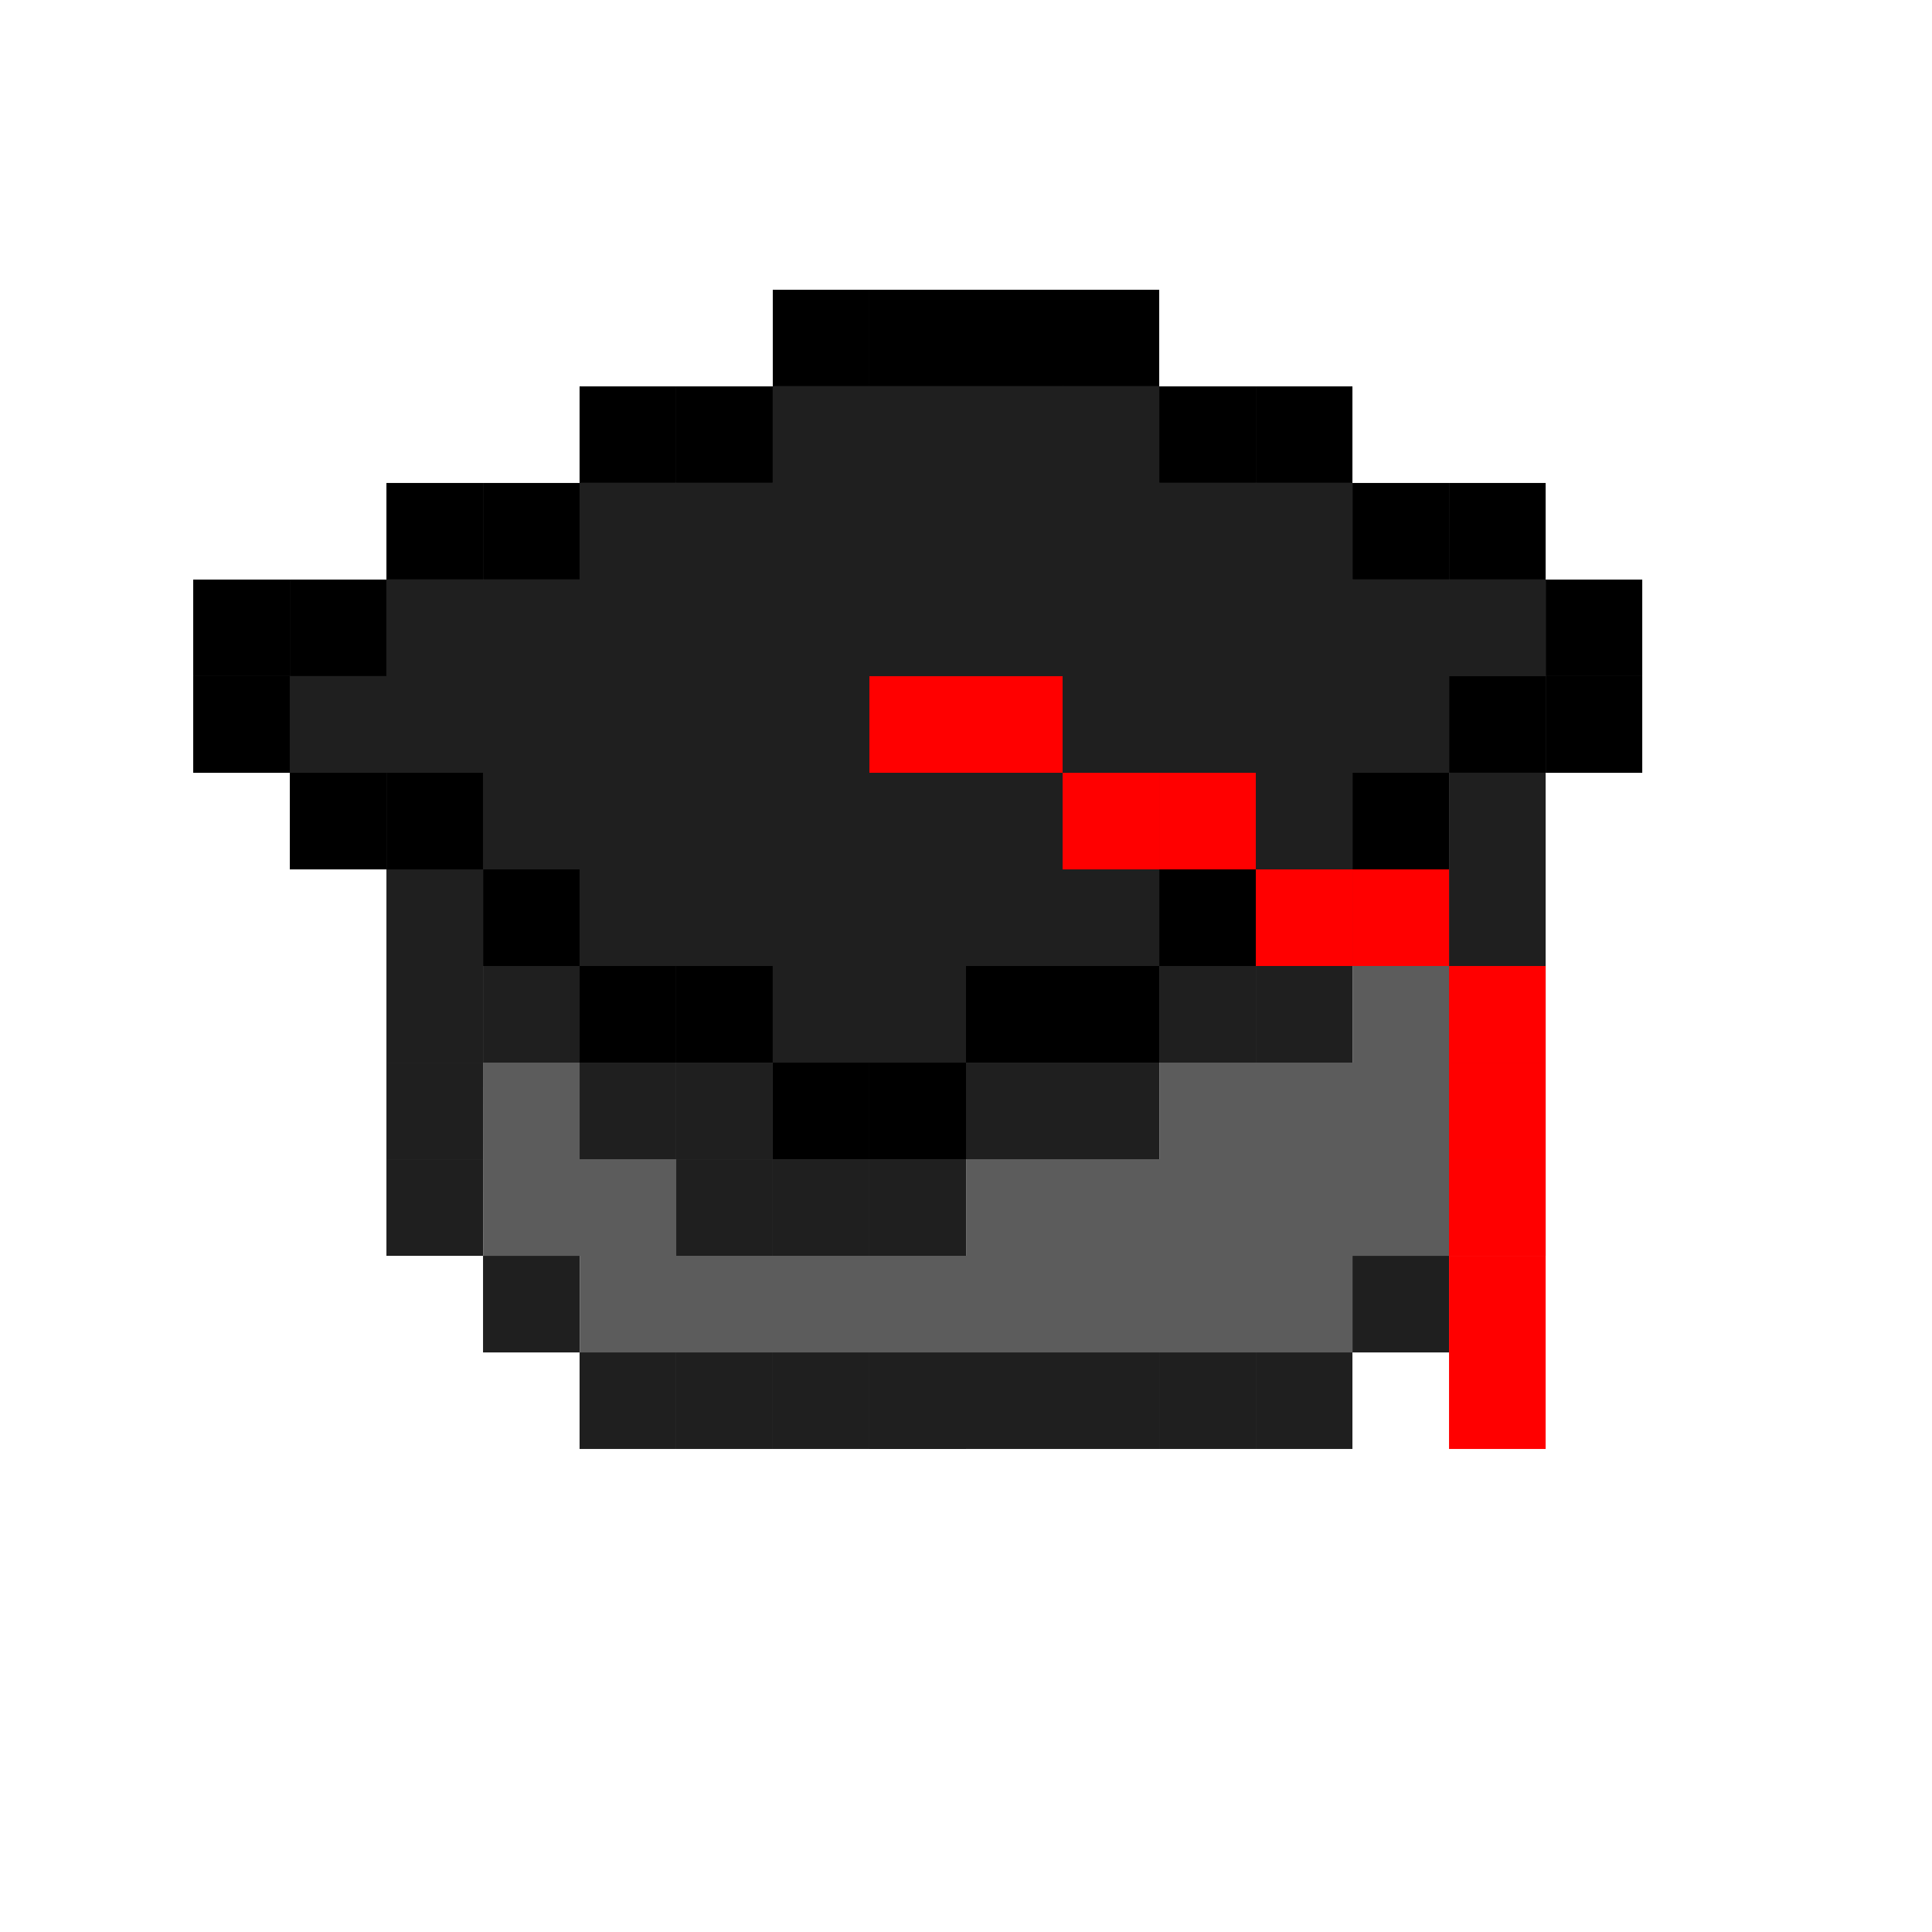 <?xml version="1.0" encoding="UTF-8" standalone="no"?>
<!-- Created with Inkscape (http://www.inkscape.org/) -->

<svg
   xmlns:dc="http://purl.org/dc/elements/1.1/"
   xmlns:cc="http://creativecommons.org/ns#"
   xmlns:rdf="http://www.w3.org/1999/02/22-rdf-syntax-ns#"
   xmlns:svg="http://www.w3.org/2000/svg"
   xmlns="http://www.w3.org/2000/svg"
   xmlns:sodipodi="http://sodipodi.sourceforge.net/DTD/sodipodi-0.dtd"
   xmlns:inkscape="http://www.inkscape.org/namespaces/inkscape"
   width="100"
   height="100"
   viewBox="0 0 26.458 26.458"
   id="svg2"
   version="1.1"
   inkscape:version="0.91+devel r"
   sodipodi:docname="bachelor.svg">
  <defs
     id="defs4">
    <filter
       style="color-interpolation-filters:sRGB;"
       inkscape:label="Pixellize"
       id="filter5734"
       inkscape:menu="Pixel tools"
       inkscape:menu-tooltip="Reduce or remove antialiasing around shapes">
      <feColorMatrix
         in="SourceGraphic"
         type="hueRotate"
         values="280"
         result="colormatrix1"
         id="feColorMatrix5736" />
      <feColorMatrix
         type="matrix"
         values="0.5 0 0.5 0 0 0 1 0 0 0 0.5 0 0.5 0 0 0 0 0 1 0 "
         result="colormatrix2"
         id="feColorMatrix5738" />
      <feColorMatrix
         type="hueRotate"
         values="100"
         result="colormatrix3"
         id="feColorMatrix5740" />
      <feBlend
         in2="colormatrix3"
         mode="normal"
         result="blend1"
         id="feBlend5742" />
      <feColorMatrix
         type="matrix"
         values="2.5 -0.75 -0.75 0 0 -0.75 2.5 -0.75 0 0 -0.75 -0.75 2.5 0 0 0 0 0 1 0 "
         result="colormatrix4"
         id="feColorMatrix5744" />
      <feComposite
         in="colormatrix4"
         in2="blend1"
         operator="arithmetic"
         k2="0"
         result="composite1"
         id="feComposite5746" />
      <feBlend
         in2="blend1"
         mode="normal"
         result="fbSourceGraphic"
         id="feBlend5748" />
      <feColorMatrix
         result="fbSourceGraphicAlpha"
         in="fbSourceGraphic"
         values="0 0 0 -1 0 0 0 0 -1 0 0 0 0 -1 0 0 0 0 1 0"
         id="feColorMatrix5766" />
      <feColorMatrix
         id="feColorMatrix5768"
         in="fbSourceGraphic"
         type="hueRotate"
         values="280"
         result="colormatrix1" />
      <feColorMatrix
         id="feColorMatrix5770"
         type="matrix"
         values="0.5 0 0.5 0 0 0 1 0 0 0 0.5 0 0.5 0 0 0 0 0 1 0 "
         result="colormatrix2" />
      <feColorMatrix
         id="feColorMatrix5772"
         type="hueRotate"
         values="100"
         result="colormatrix3" />
      <feBlend
         id="feBlend5774"
         in2="colormatrix3"
         mode="normal"
         result="blend1" />
      <feColorMatrix
         id="feColorMatrix5776"
         type="matrix"
         values="2.5 -0.75 -0.75 0 0 -0.75 2.5 -0.75 0 0 -0.75 -0.75 2.5 0 0 0 0 0 1 0 "
         result="colormatrix4" />
      <feComposite
         id="feComposite5778"
         in2="blend1"
         in="colormatrix4"
         operator="arithmetic"
         k2="0"
         result="composite1" />
      <feBlend
         id="feBlend5780"
         in2="blend1"
         mode="normal"
         result="fbSourceGraphic" />
      <feColorMatrix
         result="fbSourceGraphicAlpha"
         in="fbSourceGraphic"
         values="0 0 0 -1 0 0 0 0 -1 0 0 0 0 -1 0 0 0 0 1 0"
         id="feColorMatrix5810" />
      <feColorMatrix
         id="feColorMatrix5812"
         values="1 0 0 0 0 0 1 0 0 0 0 0 1 0 0 0 0 0 1000 -500 "
         in="fbSourceGraphic" />
    </filter>
    <filter
       style="color-interpolation-filters:sRGB;"
       inkscape:label="Pixellize"
       id="filter5750"
       inkscape:menu="Pixel tools"
       inkscape:menu-tooltip="Reduce or remove antialiasing around shapes">
      <feColorMatrix
         in="SourceGraphic"
         type="hueRotate"
         values="280"
         result="colormatrix1"
         id="feColorMatrix5752" />
      <feColorMatrix
         type="matrix"
         values="0.5 0 0.5 0 0 0 1 0 0 0 0.5 0 0.5 0 0 0 0 0 1 0 "
         result="colormatrix2"
         id="feColorMatrix5754" />
      <feColorMatrix
         type="hueRotate"
         values="100"
         result="colormatrix3"
         id="feColorMatrix5756" />
      <feBlend
         in2="colormatrix3"
         mode="normal"
         result="blend1"
         id="feBlend5758" />
      <feColorMatrix
         type="matrix"
         values="2.5 -0.75 -0.75 0 0 -0.75 2.5 -0.75 0 0 -0.75 -0.75 2.5 0 0 0 0 0 1 0 "
         result="colormatrix4"
         id="feColorMatrix5760" />
      <feComposite
         in="colormatrix4"
         in2="blend1"
         operator="arithmetic"
         k2="0"
         result="composite1"
         id="feComposite5762" />
      <feBlend
         in2="blend1"
         mode="normal"
         result="fbSourceGraphic"
         id="feBlend5764" />
      <feColorMatrix
         result="fbSourceGraphicAlpha"
         in="fbSourceGraphic"
         values="0 0 0 -1 0 0 0 0 -1 0 0 0 0 -1 0 0 0 0 1 0"
         id="feColorMatrix5782" />
      <feColorMatrix
         id="feColorMatrix5784"
         in="fbSourceGraphic"
         type="hueRotate"
         values="280"
         result="colormatrix1" />
      <feColorMatrix
         id="feColorMatrix5786"
         type="matrix"
         values="0.5 0 0.5 0 0 0 1 0 0 0 0.5 0 0.5 0 0 0 0 0 1 0 "
         result="colormatrix2" />
      <feColorMatrix
         id="feColorMatrix5788"
         type="hueRotate"
         values="100"
         result="colormatrix3" />
      <feBlend
         id="feBlend5790"
         in2="colormatrix3"
         mode="normal"
         result="blend1" />
      <feColorMatrix
         id="feColorMatrix5792"
         type="matrix"
         values="2.5 -0.75 -0.75 0 0 -0.75 2.5 -0.75 0 0 -0.75 -0.75 2.5 0 0 0 0 0 1 0 "
         result="colormatrix4" />
      <feComposite
         id="feComposite5794"
         in2="blend1"
         in="colormatrix4"
         operator="arithmetic"
         k2="0"
         result="composite1" />
      <feBlend
         id="feBlend5796"
         in2="blend1"
         mode="normal"
         result="fbSourceGraphic" />
      <feColorMatrix
         result="fbSourceGraphicAlpha"
         in="fbSourceGraphic"
         values="0 0 0 -1 0 0 0 0 -1 0 0 0 0 -1 0 0 0 0 1 0"
         id="feColorMatrix5814" />
      <feColorMatrix
         id="feColorMatrix5816"
         values="1 0 0 0 0 0 1 0 0 0 0 0 1 0 0 0 0 0 1000 -500 "
         in="fbSourceGraphic" />
    </filter>
  </defs>
  <sodipodi:namedview
     id="base"
     pagecolor="#ffffff"
     bordercolor="#666666"
     borderopacity="1.0"
     inkscape:pageopacity="0.0"
     inkscape:pageshadow="2"
     inkscape:zoom="5.6"
     inkscape:cx="11.415576"
     inkscape:cy="62.5307"
     inkscape:document-units="mm"
     inkscape:current-layer="layer1"
     showgrid="true"
     units="px"
     inkscape:snap-bbox="true"
     inkscape:object-nodes="true"
     inkscape:window-width="1920"
     inkscape:window-height="1016"
     inkscape:window-x="0"
     inkscape:window-y="27"
     inkscape:window-maximized="1">
    <inkscape:grid
       type="xygrid"
       id="grid4141" />
  </sodipodi:namedview>
  <g
     inkscape:label="Livello 1"
     inkscape:groupmode="layer"
     id="layer1"
     transform="translate(0,-270.542)">
    <path
       style="fill:#000000;fill-opacity:1;fill-rule:evenodd;stroke:none;stroke-width:0.265px;stroke-linecap:butt;stroke-linejoin:miter;stroke-opacity:1"
       d="m 2.646,279.802 0,1.323 1.323,0 0,-1.323 -1.323,0"
       id="path5592"
       inkscape:connector-curvature="0" />
    <path
       style="fill:#000000;fill-opacity:1;fill-rule:evenodd;stroke:none;stroke-width:0.265px;stroke-linecap:butt;stroke-linejoin:miter;stroke-opacity:1"
       d="m 3.969,281.125 0,1.323 1.323,0 0,-1.323 -1.323,0"
       id="path5592-0"
       inkscape:connector-curvature="0" />
    <path
       style="fill:#000000;fill-opacity:1;fill-rule:evenodd;stroke:none;stroke-width:0.265px;stroke-linecap:butt;stroke-linejoin:miter;stroke-opacity:1"
       d="m 5.292,281.125 0,1.323 1.323,0 0,-1.323 -1.323,0"
       id="path5592-3"
       inkscape:connector-curvature="0" />
    <path
       style="fill:#000000;fill-opacity:1;fill-rule:evenodd;stroke:none;stroke-width:0.265px;stroke-linecap:butt;stroke-linejoin:miter;stroke-opacity:1"
       d="m 6.615,282.448 0,1.323 1.323,0 0,-1.323 -1.323,0"
       id="path5592-1"
       inkscape:connector-curvature="0" />
    <path
       style="fill:#000000;fill-opacity:1;fill-rule:evenodd;stroke:none;stroke-width:0.265px;stroke-linecap:butt;stroke-linejoin:miter;stroke-opacity:1"
       d="m 7.937,283.771 0,1.323 1.323,0 0,-1.323 -1.323,0"
       id="path5592-9"
       inkscape:connector-curvature="0" />
    <path
       style="fill:#000000;fill-opacity:1;fill-rule:evenodd;stroke:none;stroke-width:0.265px;stroke-linecap:butt;stroke-linejoin:miter;stroke-opacity:1"
       d="m 9.26,283.771 0,1.323 1.323,0 0,-1.323 -1.323,0"
       id="path5592-5"
       inkscape:connector-curvature="0" />
    <path
       style="fill:#000000;fill-opacity:1;fill-rule:evenodd;stroke:none;stroke-width:0.265px;stroke-linecap:butt;stroke-linejoin:miter;stroke-opacity:1"
       d="m 10.583,285.094 0,1.323 1.323,0 0,-1.323 -1.323,0"
       id="path5592-14"
       inkscape:connector-curvature="0" />
    <path
       style="fill:#000000;fill-opacity:1;fill-rule:evenodd;stroke:none;stroke-width:0.265px;stroke-linecap:butt;stroke-linejoin:miter;stroke-opacity:1"
       d="m 11.906,285.094 0,1.323 1.323,0 0,-1.323 -1.323,0"
       id="path5592-30"
       inkscape:connector-curvature="0" />
    <path
       style="fill:#000000;fill-opacity:1;fill-rule:evenodd;stroke:none;stroke-width:0.265px;stroke-linecap:butt;stroke-linejoin:miter;stroke-opacity:1"
       d="m 13.229,283.771 0,1.323 1.323,0 0,-1.323 -1.323,0"
       id="path5592-2"
       inkscape:connector-curvature="0" />
    <path
       style="fill:#000000;fill-opacity:1;fill-rule:evenodd;stroke:none;stroke-width:0.265px;stroke-linecap:butt;stroke-linejoin:miter;stroke-opacity:1"
       d="m 14.552,283.771 0,1.323 1.323,0 0,-1.323 -1.323,0"
       id="path5592-51"
       inkscape:connector-curvature="0" />
    <path
       style="fill:#000000;fill-opacity:1;fill-rule:evenodd;stroke:none;stroke-width:0.265px;stroke-linecap:butt;stroke-linejoin:miter;stroke-opacity:1"
       d="m 15.875,282.448 0,1.323 1.323,0 0,-1.323 -1.323,0"
       id="path5592-20"
       inkscape:connector-curvature="0" />
    <path
       style="fill:#000000;fill-opacity:1;fill-rule:evenodd;stroke:none;stroke-width:0.265px;stroke-linecap:butt;stroke-linejoin:miter;stroke-opacity:1"
       d="m 17.198,282.448 0,1.323 1.323,0 0,-1.323 -1.323,0"
       id="path5592-53"
       inkscape:connector-curvature="0" />
    <path
       style="fill:#000000;fill-opacity:1;fill-rule:evenodd;stroke:none;stroke-width:0.265px;stroke-linecap:butt;stroke-linejoin:miter;stroke-opacity:1"
       d="m 18.521,281.125 0,1.323 1.323,0 0,-1.323 -1.323,0"
       id="path5592-7"
       inkscape:connector-curvature="0" />
    <path
       style="fill:#000000;fill-opacity:1;fill-rule:evenodd;stroke:none;stroke-width:0.265px;stroke-linecap:butt;stroke-linejoin:miter;stroke-opacity:1"
       d="m 19.844,279.802 0,1.323 1.323,0 0,-1.323 -1.323,0"
       id="path5592-02"
       inkscape:connector-curvature="0" />
    <path
       style="fill:#000000;fill-opacity:1;fill-rule:evenodd;stroke:none;stroke-width:0.265px;stroke-linecap:butt;stroke-linejoin:miter;stroke-opacity:1"
       d="m 21.167,279.802 0,1.323 1.323,0 0,-1.323 -1.323,0"
       id="path5592-06"
       inkscape:connector-curvature="0" />
    <path
       style="fill:#000000;fill-opacity:1;fill-rule:evenodd;stroke:none;stroke-width:0.265px;stroke-linecap:butt;stroke-linejoin:miter;stroke-opacity:1"
       d="m 21.167,278.479 0,1.323 1.323,0 0,-1.323 -1.323,0"
       id="path5592-00"
       inkscape:connector-curvature="0" />
    <path
       style="fill:#000000;fill-opacity:1;fill-rule:evenodd;stroke:none;stroke-width:0.265px;stroke-linecap:butt;stroke-linejoin:miter;stroke-opacity:1"
       d="m 19.844,277.156 0,1.323 1.323,0 0,-1.323 -1.323,0"
       id="path5592-96"
       inkscape:connector-curvature="0" />
    <path
       style="fill:#000000;fill-opacity:1;fill-rule:evenodd;stroke:none;stroke-width:0.265px;stroke-linecap:butt;stroke-linejoin:miter;stroke-opacity:1"
       d="m 18.521,277.156 0,1.323 1.323,0 0,-1.323 -1.323,0"
       id="path5592-205"
       inkscape:connector-curvature="0" />
    <path
       style="fill:#000000;fill-opacity:1;fill-rule:evenodd;stroke:none;stroke-width:0.265px;stroke-linecap:butt;stroke-linejoin:miter;stroke-opacity:1"
       d="m 17.198,275.833 0,1.323 1.323,0 0,-1.323 -1.323,0"
       id="path5592-4"
       inkscape:connector-curvature="0" />
    <path
       style="fill:#000000;fill-opacity:1;fill-rule:evenodd;stroke:none;stroke-width:0.265px;stroke-linecap:butt;stroke-linejoin:miter;stroke-opacity:1"
       d="m 15.875,275.833 0,1.323 1.323,0 0,-1.323 -1.323,0"
       id="path5592-48"
       inkscape:connector-curvature="0" />
    <path
       style="fill:#000000;fill-opacity:1;fill-rule:evenodd;stroke:none;stroke-width:0.265px;stroke-linecap:butt;stroke-linejoin:miter;stroke-opacity:1"
       d="m 14.552,274.51 0,1.323 1.323,0 0,-1.323 -1.323,0"
       id="path5592-47"
       inkscape:connector-curvature="0" />
    <path
       style="fill:#000000;fill-opacity:1;fill-rule:evenodd;stroke:none;stroke-width:0.265px;stroke-linecap:butt;stroke-linejoin:miter;stroke-opacity:1"
       d="m 13.229,274.51 0,1.323 1.323,0 0,-1.323 -1.323,0"
       id="path5592-95"
       inkscape:connector-curvature="0" />
    <path
       style="fill:#000000;fill-opacity:1;fill-rule:evenodd;stroke:none;stroke-width:0.265px;stroke-linecap:butt;stroke-linejoin:miter;stroke-opacity:1"
       d="m 11.906,274.51 0,1.323 1.323,0 0,-1.323 -1.323,0"
       id="path5592-22"
       inkscape:connector-curvature="0" />
    <path
       style="fill:#000000;fill-opacity:1;fill-rule:evenodd;stroke:none;stroke-width:0.265px;stroke-linecap:butt;stroke-linejoin:miter;stroke-opacity:1"
       d="m 10.583,274.51 0,1.323 1.323,0 0,-1.323 -1.323,0"
       id="path5592-97"
       inkscape:connector-curvature="0" />
    <path
       style="fill:#000000;fill-opacity:1;fill-rule:evenodd;stroke:none;stroke-width:0.265px;stroke-linecap:butt;stroke-linejoin:miter;stroke-opacity:1"
       d="m 9.26,275.833 0,1.323 1.323,0 0,-1.323 -1.323,0"
       id="path5592-43"
       inkscape:connector-curvature="0" />
    <path
       style="fill:#000000;fill-opacity:1;fill-rule:evenodd;stroke:none;stroke-width:0.265px;stroke-linecap:butt;stroke-linejoin:miter;stroke-opacity:1"
       d="m 7.937,275.833 0,1.323 1.323,0 0,-1.323 -1.323,0"
       id="path5592-26"
       inkscape:connector-curvature="0" />
    <path
       style="fill:#000000;fill-opacity:1;fill-rule:evenodd;stroke:none;stroke-width:0.265px;stroke-linecap:butt;stroke-linejoin:miter;stroke-opacity:1"
       d="m 6.615,277.156 0,1.323 1.323,0 0,-1.323 -1.323,0"
       id="path5592-6"
       inkscape:connector-curvature="0" />
    <path
       style="fill:#000000;fill-opacity:1;fill-rule:evenodd;stroke:none;stroke-width:0.265px;stroke-linecap:butt;stroke-linejoin:miter;stroke-opacity:1"
       d="m 5.292,277.156 0,1.323 1.323,0 0,-1.323 -1.323,0"
       id="path5592-41"
       inkscape:connector-curvature="0" />
    <path
       style="fill:#000000;fill-opacity:1;fill-rule:evenodd;stroke:none;stroke-width:0.265px;stroke-linecap:butt;stroke-linejoin:miter;stroke-opacity:1"
       d="m 3.969,278.479 0,1.323 1.323,0 0,-1.323 -1.323,0"
       id="path5592-13"
       inkscape:connector-curvature="0" />
    <path
       style="fill:#000000;fill-opacity:1;fill-rule:evenodd;stroke:none;stroke-width:0.265px;stroke-linecap:butt;stroke-linejoin:miter;stroke-opacity:1"
       d="m 2.646,278.479 0,1.323 1.323,0 0,-1.323 -1.323,0"
       id="path5592-36"
       inkscape:connector-curvature="0" />
    <path
       style="fill:#1f1f1f;fill-opacity:1;fill-rule:evenodd;stroke:none;stroke-width:0.265px;stroke-linecap:butt;stroke-linejoin:miter;stroke-opacity:1"
       d="m 10.583,275.833 5.292,0 0,1.323 2.646,0 0,1.323 2.646,0 0,1.323 -1.323,0 0,1.323 -1.323,0 0,1.323 -2.646,0 0,1.323 -2.646,0 0,1.323 -2.646,0 0,-1.323 -2.646,0 0,-1.323 -1.323,0 0,-1.323 -2.646,0 c 0,0 0,-1.323 0,-1.323 l 1.323,0 0,-1.323 2.646,0 0,-1.323 2.646,0 z"
       id="path6067"
       inkscape:connector-curvature="0" />
    <path
       style="fill:#1f1f1f;fill-opacity:1;fill-rule:evenodd;stroke:none;stroke-width:0.265px;stroke-linecap:butt;stroke-linejoin:miter;stroke-opacity:1"
       d="m 19.844,282.448 0,1.323 1.323,0 0,-1.323 -1.323,0"
       id="path5592-516"
       inkscape:connector-curvature="0" />
    <path
       style="fill:#1f1f1f;fill-opacity:1;fill-rule:evenodd;stroke:none;stroke-width:0.265px;stroke-linecap:butt;stroke-linejoin:miter;stroke-opacity:1"
       d="m 19.844,281.125 0,1.323 1.323,0 0,-1.323 -1.323,0"
       id="path5592-516-3"
       inkscape:connector-curvature="0" />
    <path
       style="fill:#1f1f1f;fill-opacity:1;fill-rule:evenodd;stroke:none;stroke-width:0.265px;stroke-linecap:butt;stroke-linejoin:miter;stroke-opacity:1"
       d="m 19.844,283.771 0,1.323 1.323,0 0,-1.323 -1.323,0"
       id="path5592-516-9"
       inkscape:connector-curvature="0" />
    <path
       style="fill:#1f1f1f;fill-opacity:1;fill-rule:evenodd;stroke:none;stroke-width:0.265px;stroke-linecap:butt;stroke-linejoin:miter;stroke-opacity:1"
       d="m 19.844,285.094 0,1.323 1.323,0 0,-1.323 -1.323,0"
       id="path5592-516-5"
       inkscape:connector-curvature="0" />
    <path
       style="fill:#1f1f1f;fill-opacity:1;fill-rule:evenodd;stroke:none;stroke-width:0.265px;stroke-linecap:butt;stroke-linejoin:miter;stroke-opacity:1"
       d="m 19.844,286.417 0,1.323 1.323,0 0,-1.323 -1.323,0"
       id="path5592-516-7"
       inkscape:connector-curvature="0" />
    <path
       style="fill:#1f1f1f;fill-opacity:1;fill-rule:evenodd;stroke:none;stroke-width:0.265px;stroke-linecap:butt;stroke-linejoin:miter;stroke-opacity:1"
       d="m 18.521,287.74 0,1.323 1.323,0 0,-1.323 -1.323,0"
       id="path5592-516-0"
       inkscape:connector-curvature="0" />
    <path
       style="fill:#1f1f1f;fill-opacity:1;fill-rule:evenodd;stroke:none;stroke-width:0.265px;stroke-linecap:butt;stroke-linejoin:miter;stroke-opacity:1"
       d="m 17.198,289.062 0,1.323 1.323,0 0,-1.323 -1.323,0"
       id="path5592-516-2"
       inkscape:connector-curvature="0" />
    <path
       style="fill:#1f1f1f;fill-opacity:1;fill-rule:evenodd;stroke:none;stroke-width:0.265px;stroke-linecap:butt;stroke-linejoin:miter;stroke-opacity:1"
       d="m 15.875,289.062 0,1.323 1.323,0 0,-1.323 -1.323,0"
       id="path5592-516-6"
       inkscape:connector-curvature="0" />
    <path
       style="fill:#1f1f1f;fill-opacity:1;fill-rule:evenodd;stroke:none;stroke-width:0.265px;stroke-linecap:butt;stroke-linejoin:miter;stroke-opacity:1"
       d="m 14.552,289.062 0,1.323 1.323,0 0,-1.323 -1.323,0"
       id="path5592-516-97"
       inkscape:connector-curvature="0" />
    <path
       style="fill:#1f1f1f;fill-opacity:1;fill-rule:evenodd;stroke:none;stroke-width:0.265px;stroke-linecap:butt;stroke-linejoin:miter;stroke-opacity:1"
       d="m 11.906,289.062 0,1.323 1.323,0 0,-1.323 -1.323,0"
       id="path5592-516-04"
       inkscape:connector-curvature="0" />
    <path
       style="fill:#1f1f1f;fill-opacity:1;fill-rule:evenodd;stroke:none;stroke-width:0.265px;stroke-linecap:butt;stroke-linejoin:miter;stroke-opacity:1"
       d="m 11.906,289.062 0,1.323 1.323,0 0,-1.323 -1.323,0"
       id="path5592-516-77"
       inkscape:connector-curvature="0" />
    <path
       style="fill:#1f1f1f;fill-opacity:1;fill-rule:evenodd;stroke:none;stroke-width:0.265px;stroke-linecap:butt;stroke-linejoin:miter;stroke-opacity:1"
       d="m 13.229,289.062 0,1.323 1.323,0 0,-1.323 -1.323,0"
       id="path5592-516-8"
       inkscape:connector-curvature="0" />
    <path
       style="fill:#1f1f1f;fill-opacity:1;fill-rule:evenodd;stroke:none;stroke-width:0.265px;stroke-linecap:butt;stroke-linejoin:miter;stroke-opacity:1"
       d="m 10.583,289.062 0,1.323 1.323,0 0,-1.323 -1.323,0"
       id="path5592-516-21"
       inkscape:connector-curvature="0" />
    <path
       style="fill:#1f1f1f;fill-opacity:1;fill-rule:evenodd;stroke:none;stroke-width:0.265px;stroke-linecap:butt;stroke-linejoin:miter;stroke-opacity:1"
       d="m 9.26,289.062 0,1.323 1.323,0 0,-1.323 -1.323,0"
       id="path5592-516-60"
       inkscape:connector-curvature="0" />
    <path
       style="fill:#1f1f1f;fill-opacity:1;fill-rule:evenodd;stroke:none;stroke-width:0.265px;stroke-linecap:butt;stroke-linejoin:miter;stroke-opacity:1"
       d="m 7.937,289.062 0,1.323 1.323,0 0,-1.323 -1.323,0"
       id="path5592-516-57"
       inkscape:connector-curvature="0" />
    <path
       style="fill:#1f1f1f;fill-opacity:1;fill-rule:evenodd;stroke:none;stroke-width:0.265px;stroke-linecap:butt;stroke-linejoin:miter;stroke-opacity:1"
       d="m 6.615,287.74 0,1.323 1.323,0 0,-1.323 -1.323,0"
       id="path5592-516-4"
       inkscape:connector-curvature="0" />
    <path
       style="fill:#1f1f1f;fill-opacity:1;fill-rule:evenodd;stroke:none;stroke-width:0.265px;stroke-linecap:butt;stroke-linejoin:miter;stroke-opacity:1"
       d="m 5.292,286.417 0,1.323 1.323,0 0,-1.323 -1.323,0"
       id="path5592-516-02"
       inkscape:connector-curvature="0" />
    <path
       style="fill:#1f1f1f;fill-opacity:1;fill-rule:evenodd;stroke:none;stroke-width:0.265px;stroke-linecap:butt;stroke-linejoin:miter;stroke-opacity:1"
       d="m 5.292,285.094 0,1.323 1.323,0 0,-1.323 -1.323,0"
       id="path5592-516-06"
       inkscape:connector-curvature="0" />
    <path
       style="fill:#1f1f1f;fill-opacity:1;fill-rule:evenodd;stroke:none;stroke-width:0.265px;stroke-linecap:butt;stroke-linejoin:miter;stroke-opacity:1"
       d="m 5.292,283.771 0,1.323 1.323,0 0,-1.323 -1.323,0"
       id="path5592-516-36"
       inkscape:connector-curvature="0" />
    <path
       style="fill:#1f1f1f;fill-opacity:1;fill-rule:evenodd;stroke:none;stroke-width:0.265px;stroke-linecap:butt;stroke-linejoin:miter;stroke-opacity:1"
       d="m 5.292,282.448 0,1.323 1.323,0 0,-1.323 -1.323,0"
       id="path5592-516-362"
       inkscape:connector-curvature="0" />
    <path
       style="fill:#1f1f1f;fill-opacity:1;fill-rule:evenodd;stroke:none;stroke-width:0.265px;stroke-linecap:butt;stroke-linejoin:miter;stroke-opacity:1"
       d="m 6.615,283.771 0,1.323 1.323,0 0,-1.323 -1.323,0"
       id="path5592-516-51"
       inkscape:connector-curvature="0" />
    <path
       style="fill:#1f1f1f;fill-opacity:1;fill-rule:evenodd;stroke:none;stroke-width:0.265px;stroke-linecap:butt;stroke-linejoin:miter;stroke-opacity:1"
       d="m 7.937,285.094 0,1.323 1.323,0 0,-1.323 -1.323,0"
       id="path5592-516-30"
       inkscape:connector-curvature="0" />
    <path
       style="fill:#1f1f1f;fill-opacity:1;fill-rule:evenodd;stroke:none;stroke-width:0.265px;stroke-linecap:butt;stroke-linejoin:miter;stroke-opacity:1"
       d="m 9.26,285.094 0,1.323 1.323,0 0,-1.323 -1.323,0"
       id="path5592-516-03"
       inkscape:connector-curvature="0" />
    <path
       style="fill:#1f1f1f;fill-opacity:1;fill-rule:evenodd;stroke:none;stroke-width:0.265px;stroke-linecap:butt;stroke-linejoin:miter;stroke-opacity:1"
       d="m 9.26,286.417 0,1.323 1.323,0 0,-1.323 -1.323,0"
       id="path5592-516-48"
       inkscape:connector-curvature="0" />
    <path
       style="fill:#1f1f1f;fill-opacity:1;fill-rule:evenodd;stroke:none;stroke-width:0.265px;stroke-linecap:butt;stroke-linejoin:miter;stroke-opacity:1"
       d="m 11.906,286.417 0,1.323 1.323,0 0,-1.323 -1.323,0"
       id="path5592-516-52"
       inkscape:connector-curvature="0" />
    <path
       style="fill:#1f1f1f;fill-opacity:1;fill-rule:evenodd;stroke:none;stroke-width:0.265px;stroke-linecap:butt;stroke-linejoin:miter;stroke-opacity:1"
       d="m 10.583,286.417 0,1.323 1.323,0 0,-1.323 -1.323,0"
       id="path5592-516-89"
       inkscape:connector-curvature="0" />
    <path
       style="fill:#1f1f1f;fill-opacity:1;fill-rule:evenodd;stroke:none;stroke-width:0.265px;stroke-linecap:butt;stroke-linejoin:miter;stroke-opacity:1"
       d="m 13.229,285.094 0,1.323 1.323,0 0,-1.323 -1.323,0"
       id="path5592-516-1"
       inkscape:connector-curvature="0" />
    <path
       style="fill:#1f1f1f;fill-opacity:1;fill-rule:evenodd;stroke:none;stroke-width:0.265px;stroke-linecap:butt;stroke-linejoin:miter;stroke-opacity:1"
       d="m 14.552,285.094 0,1.323 1.323,0 0,-1.323 -1.323,0"
       id="path5592-516-59"
       inkscape:connector-curvature="0" />
    <path
       style="fill:#1f1f1f;fill-opacity:1;fill-rule:evenodd;stroke:none;stroke-width:0.265px;stroke-linecap:butt;stroke-linejoin:miter;stroke-opacity:1"
       d="m 15.875,283.771 0,1.323 1.323,0 0,-1.323 -1.323,0"
       id="path5592-516-38"
       inkscape:connector-curvature="0" />
    <path
       style="fill:#1f1f1f;fill-opacity:1;fill-rule:evenodd;stroke:none;stroke-width:0.265px;stroke-linecap:butt;stroke-linejoin:miter;stroke-opacity:1"
       d="m 17.198,283.771 0,1.323 1.323,0 0,-1.323 -1.323,0"
       id="path5592-516-66"
       inkscape:connector-curvature="0" />
    <path
       style="fill:#1f1f1f;fill-opacity:1;fill-rule:evenodd;stroke:none;stroke-width:0.265px;stroke-linecap:butt;stroke-linejoin:miter;stroke-opacity:1"
       d="m 18.521,282.448 0,1.323 1.323,0 0,-1.323 -1.323,0"
       id="path5592-516-35"
       inkscape:connector-curvature="0" />
    <path
       style="fill:#5c5c5c;fill-opacity:1;fill-rule:evenodd;stroke:none;stroke-width:0.265px;stroke-linecap:butt;stroke-linejoin:miter;stroke-opacity:1"
       d="m 6.615,285.094 1.323,0 0,1.323 1.323,0 0,1.323 3.969,0 0,-1.323 2.646,0 0,-1.323 2.646,0 0,-1.323 1.323,0 0,3.969 -1.323,0 c 0,0 0,1.323 0,1.323 l -10.583,0 0,-1.323 -1.323,0 z"
       id="path6288"
       inkscape:connector-curvature="0" />
    <path
       style="fill:#ff0000;fill-opacity:1;fill-rule:evenodd;stroke:none;stroke-width:0.265px;stroke-linecap:butt;stroke-linejoin:miter;stroke-opacity:1"
       d="m 11.906,279.802 0,1.323 1.323,0 0,-1.323 -1.323,0"
       id="path5592-516-038"
       inkscape:connector-curvature="0" />
    <path
       style="fill:#ff0000;fill-opacity:1;fill-rule:evenodd;stroke:none;stroke-width:0.265px;stroke-linecap:butt;stroke-linejoin:miter;stroke-opacity:1"
       d="m 13.229,279.802 0,1.323 1.323,0 0,-1.323 -1.323,0"
       id="path5592-516-038-3"
       inkscape:connector-curvature="0" />
    <path
       style="fill:#ff0000;fill-opacity:1;fill-rule:evenodd;stroke:none;stroke-width:0.265px;stroke-linecap:butt;stroke-linejoin:miter;stroke-opacity:1"
       d="m 14.552,281.125 0,1.323 1.323,0 0,-1.323 -1.323,0"
       id="path5592-516-038-8"
       inkscape:connector-curvature="0" />
    <path
       style="fill:#ff0000;fill-opacity:1;fill-rule:evenodd;stroke:none;stroke-width:0.265px;stroke-linecap:butt;stroke-linejoin:miter;stroke-opacity:1"
       d="m 15.875,281.125 0,1.323 1.323,0 0,-1.323 -1.323,0"
       id="path5592-516-038-5"
       inkscape:connector-curvature="0" />
    <path
       style="fill:#ff0000;fill-opacity:1;fill-rule:evenodd;stroke:none;stroke-width:0.265px;stroke-linecap:butt;stroke-linejoin:miter;stroke-opacity:1"
       d="m 17.198,282.448 0,1.323 1.323,0 0,-1.323 -1.323,0"
       id="path5592-516-038-1"
       inkscape:connector-curvature="0" />
    <path
       style="fill:#ff0000;fill-opacity:1;fill-rule:evenodd;stroke:none;stroke-width:0.265px;stroke-linecap:butt;stroke-linejoin:miter;stroke-opacity:1"
       d="m 18.521,282.448 0,1.323 1.323,0 0,-1.323 -1.323,0"
       id="path5592-516-038-0"
       inkscape:connector-curvature="0" />
    <path
       style="fill:#ff0000;fill-opacity:1;fill-rule:evenodd;stroke:none;stroke-width:0.265px;stroke-linecap:butt;stroke-linejoin:miter;stroke-opacity:1"
       d="m 19.844,283.771 0,1.323 1.323,0 0,-1.323 -1.323,0"
       id="path5592-516-038-02"
       inkscape:connector-curvature="0" />
    <path
       style="fill:#ff0000;fill-opacity:1;fill-rule:evenodd;stroke:none;stroke-width:0.265px;stroke-linecap:butt;stroke-linejoin:miter;stroke-opacity:1"
       d="m 19.844,285.094 0,1.323 1.323,0 0,-1.323 -1.323,0"
       id="path5592-516-038-52"
       inkscape:connector-curvature="0" />
    <path
       style="fill:#ff0000;fill-opacity:1;fill-rule:evenodd;stroke:none;stroke-width:0.265px;stroke-linecap:butt;stroke-linejoin:miter;stroke-opacity:1"
       d="m 19.844,286.417 0,1.323 1.323,0 0,-1.323 -1.323,0"
       id="path5592-516-038-4"
       inkscape:connector-curvature="0" />
    <path
       style="fill:#ff0000;fill-opacity:1;fill-rule:evenodd;stroke:none;stroke-width:0.265px;stroke-linecap:butt;stroke-linejoin:miter;stroke-opacity:1"
       d="m 19.844,287.74 0,1.323 1.323,0 0,-1.323 -1.323,0"
       id="path5592-516-038-9"
       inkscape:connector-curvature="0" />
    <path
       style="fill:#ff0000;fill-opacity:1;fill-rule:evenodd;stroke:none;stroke-width:0.265px;stroke-linecap:butt;stroke-linejoin:miter;stroke-opacity:1"
       d="m 19.844,289.062 0,1.323 1.323,0 0,-1.323 -1.323,0"
       id="path5592-516-038-7"
       inkscape:connector-curvature="0" />
  </g>
</svg>
